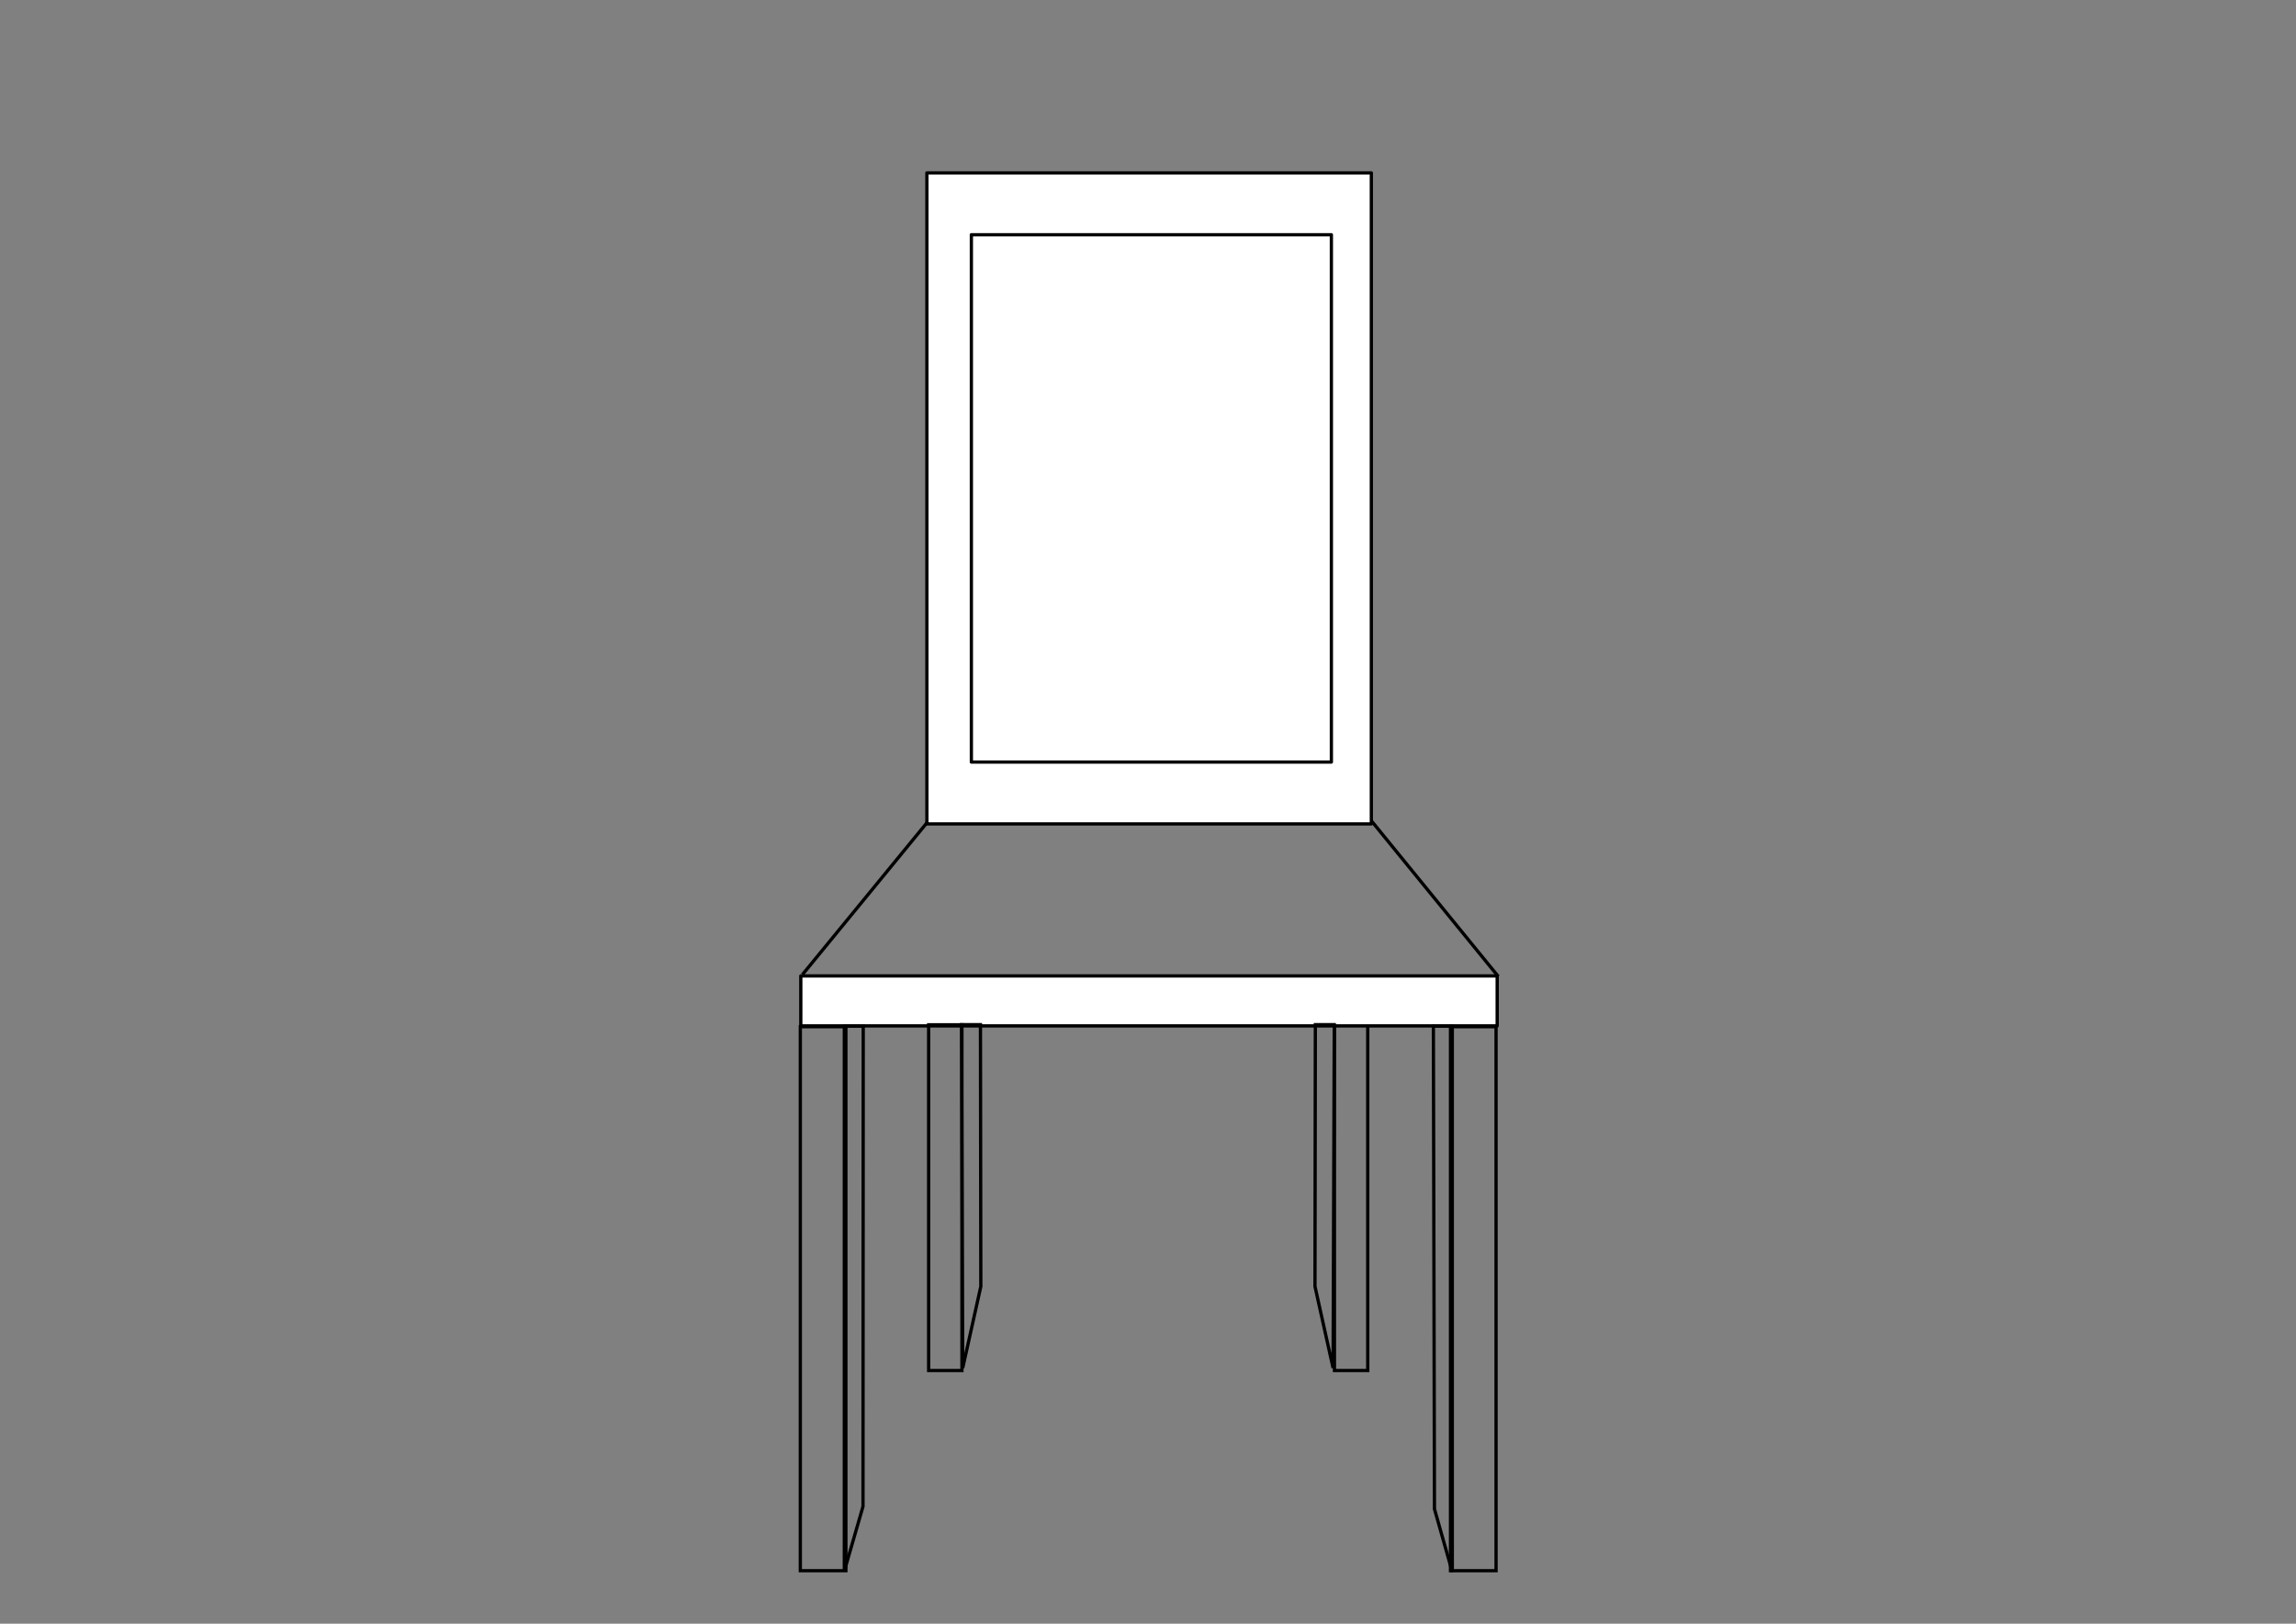 <?xml version="1.0" encoding="UTF-8" standalone="no"?>
<!-- Created with Inkscape (http://www.inkscape.org/) -->

<!-- 
Artwork by John Samuel. 
This work is licensed under a Creative Commons Attribution-ShareAlike 4.0 International License. 
-->

<svg
   xmlns:dc="http://purl.org/dc/elements/1.1/"
   xmlns:cc="http://creativecommons.org/ns#"
   xmlns:rdf="http://www.w3.org/1999/02/22-rdf-syntax-ns#"
   xmlns:svg="http://www.w3.org/2000/svg"
   xmlns="http://www.w3.org/2000/svg"
   xmlns:sodipodi="http://sodipodi.sourceforge.net/DTD/sodipodi-0.dtd"
   xmlns:inkscape="http://www.inkscape.org/namespaces/inkscape"
   width="297mm"
   height="210mm"
   viewBox="0 0 1052.362 744.094"
   id="svg2"
   version="1.1"
   inkscape:version="0.91 r13725"
   sodipodi:docname="chair.svg">
  <rect x="0" y="0" width="1052.362" height="744.094" fill="#808080" stroke="none"/>
  <defs
     id="defs4">
    <inkscape:perspective
       sodipodi:type="inkscape:persp3d"
       inkscape:vp_x="0 : 372.04724 : 1"
       inkscape:vp_y="0 : 1000 : 0"
       inkscape:vp_z="1052.3622 : 372.04724 : 1"
       inkscape:persp3d-origin="526.1811 : 248.03149 : 1"
       id="perspective6521" />
  </defs>
  <sodipodi:namedview
     id="base"
     pagecolor="#ffffff"
     bordercolor="#666666"
     borderopacity="1.0"
     inkscape:pageopacity="0.0"
     inkscape:pageshadow="2"
     inkscape:zoom="0.9192381"
     inkscape:cx="526.1811"
     inkscape:cy="372.04724"
     inkscape:document-units="px"
     inkscape:current-layer="layer1"
     showgrid="false"
     inkscape:window-width="1600"
     inkscape:window-height="847"
     inkscape:window-x="0"
     inkscape:window-y="0"
     inkscape:window-maximized="1"
     showguides="false"
     inkscape:guide-bbox="true">
    <sodipodi:guide
       position="0,0"
       orientation="0,1052.362"
       id="guide5009" />
    <sodipodi:guide
       position="1052.362,0"
       orientation="-744.094,0"
       id="guide5011" />
    <sodipodi:guide
       position="1052.362,744.094"
       orientation="0,-1052.362"
       id="guide5013" />
    <sodipodi:guide
       position="0,744.094"
       orientation="744.094,0"
       id="guide5015" />
    <sodipodi:guide
       position="0.917,743.919"
       orientation="372.047,0"
       id="guide5019" />
    <sodipodi:guide
       position="0.917,371.871"
       orientation="0,526.181"
       id="guide5021" />
    <sodipodi:guide
       position="527.098,371.871"
       orientation="-372.047,0"
       id="guide5023" />
    <sodipodi:guide
       position="527.098,743.919"
       orientation="0,-526.181"
       id="guide5025" />
    <sodipodi:guide
       position="849.124,370.355"
       orientation="0.23,-651.579"
       id="guide5065" />
    <sodipodi:guide
       position="527.098,496.063"
       orientation="0.782,-0.623"
       id="guide6494" />
    <sodipodi:guide
       position="527.098,496.063"
       orientation="0.781,0.625"
       id="guide6500" />
    <inkscape:grid
       type="xygrid"
       id="grid8577" />
    <sodipodi:guide
       position="527.098,496.063"
       orientation="0.959,-0.284"
       id="guide8610" />
    <sodipodi:guide
       position="527.098,496.063"
       orientation="0.96,0.28"
       id="guide8612" />
    <sodipodi:guide
       position="527.098,496.063"
       orientation="0.975,-0.223"
       id="guide8617" />
    <sodipodi:guide
       position="527.098,496.063"
       orientation="0.976,0.216"
       id="guide8619" />
  </sodipodi:namedview>
  <g
     inkscape:label="Layer 1"
     inkscape:groupmode="layer"
     id="layer1"
     transform="translate(0,-308.268)">
    <rect
       style="fill:none;fill-opacity:1;stroke:#000000;stroke-width:1.5;stroke-linecap:round;stroke-miterlimit:4;stroke-dasharray:none;stroke-opacity:1"
       id="rect8606"
       width="15.259"
       height="158.441"
       x="611.639"
       y="777.892" />
    <rect
       style="fill:none;fill-opacity:1;stroke:#000000;stroke-width:1.5;stroke-linecap:round;stroke-miterlimit:4;stroke-dasharray:none;stroke-opacity:1"
       id="rect6470"
       width="20.883"
       height="249.299"
       x="366.827"
       y="778.774" />
    <rect
       style="opacity:1;fill:#ffffff;fill-opacity:1;stroke:#000000;stroke-width:1.5;stroke-linecap:round;stroke-linejoin:round;stroke-miterlimit:4;stroke-dasharray:none;stroke-dashoffset:0;stroke-opacity:1"
       id="rect6551"
       width="319.19"
       height="22.894"
       x="367.039"
       y="755.51" />
    <rect
       style="opacity:1;fill:#ffffff;fill-opacity:1;stroke:#000000;stroke-width:1.5;stroke-linecap:round;stroke-linejoin:round;stroke-miterlimit:4;stroke-dasharray:none;stroke-dashoffset:0;stroke-opacity:1"
       id="rect8571"
       width="203.715"
       height="298.345"
       x="424.834"
       y="387.499" />
    <rect
       y="415.841"
       x="445.222"
       height="241.659"
       width="165.009"
       id="rect8573"
       style="opacity:1;fill:#ffffff;fill-opacity:1;stroke:#000000;stroke-width:1.5;stroke-linecap:round;stroke-linejoin:round;stroke-miterlimit:4;stroke-dasharray:none;stroke-dashoffset:0;stroke-opacity:1" />
    <rect
       y="778.774"
       x="664.827"
       height="249.299"
       width="20.883"
       id="rect8575"
       style="fill:none;fill-opacity:1;stroke:#000000;stroke-width:1.5;stroke-linecap:round;stroke-miterlimit:4;stroke-dasharray:none;stroke-opacity:1" />
    <path
       style="fill:none;fill-rule:evenodd;stroke:#000000;stroke-width:1.5;stroke-linecap:butt;stroke-linejoin:miter;stroke-opacity:1;stroke-miterlimit:4;stroke-dasharray:none"
       d="m 367.798,754.886 57.435,-70.037"
       id="path8598"
       inkscape:connector-curvature="0"
       sodipodi:nodetypes="cc" />
    <path
       style="fill:none;fill-rule:evenodd;stroke:#000000;stroke-width:1.5;stroke-linecap:butt;stroke-linejoin:miter;stroke-opacity:1;stroke-miterlimit:4;stroke-dasharray:none"
       d="m 628.543,684.393 58.211,71.384"
       id="path8602"
       inkscape:connector-curvature="0"
       sodipodi:nodetypes="cc" />
    <rect
       y="777.892"
       x="425.639"
       height="158.441"
       width="15.259"
       id="rect8604"
       style="fill:none;fill-opacity:1;stroke:#000000;stroke-width:1.5;stroke-linecap:round;stroke-miterlimit:4;stroke-dasharray:none;stroke-opacity:1" />
    <path
       style="fill:none;fill-opacity:1;stroke:#000000;stroke-width:1.5;stroke-linecap:round;stroke-miterlimit:4;stroke-dasharray:none;stroke-opacity:1"
       d="m 386.987,778.507 8.672,0 -0.108,220.131 -8.563,29.635 z"
       id="rect8608"
       inkscape:connector-curvature="0"
       sodipodi:nodetypes="ccccc" />
    <path
       sodipodi:nodetypes="ccccc"
       inkscape:connector-curvature="0"
       id="path8615"
       d="m 665.659,778.507 -8.672,0 0.493,221.285 8.179,28.865 z"
       style="fill:none;fill-opacity:1;stroke:#000000;stroke-width:1.5;stroke-linecap:round;stroke-miterlimit:4;stroke-dasharray:none;stroke-opacity:1" />
    <path
       sodipodi:nodetypes="ccccc"
       inkscape:connector-curvature="0"
       id="path8621"
       d="m 440.714,777.834 8.672,0 0.17,119.973 -8.299,37.369 z"
       style="fill:none;fill-opacity:1;stroke:#000000;stroke-width:1.5;stroke-linecap:round;stroke-miterlimit:4;stroke-dasharray:none;stroke-opacity:1" />
    <path
       style="fill:none;fill-opacity:1;stroke:#000000;stroke-width:1.5;stroke-linecap:round;stroke-miterlimit:4;stroke-dasharray:none;stroke-opacity:1"
       d="m 611.555,777.834 -8.672,0 -0.17,119.973 8.299,37.369 z"
       id="path8623"
       inkscape:connector-curvature="0"
       sodipodi:nodetypes="ccccc" />
  </g>
</svg>
